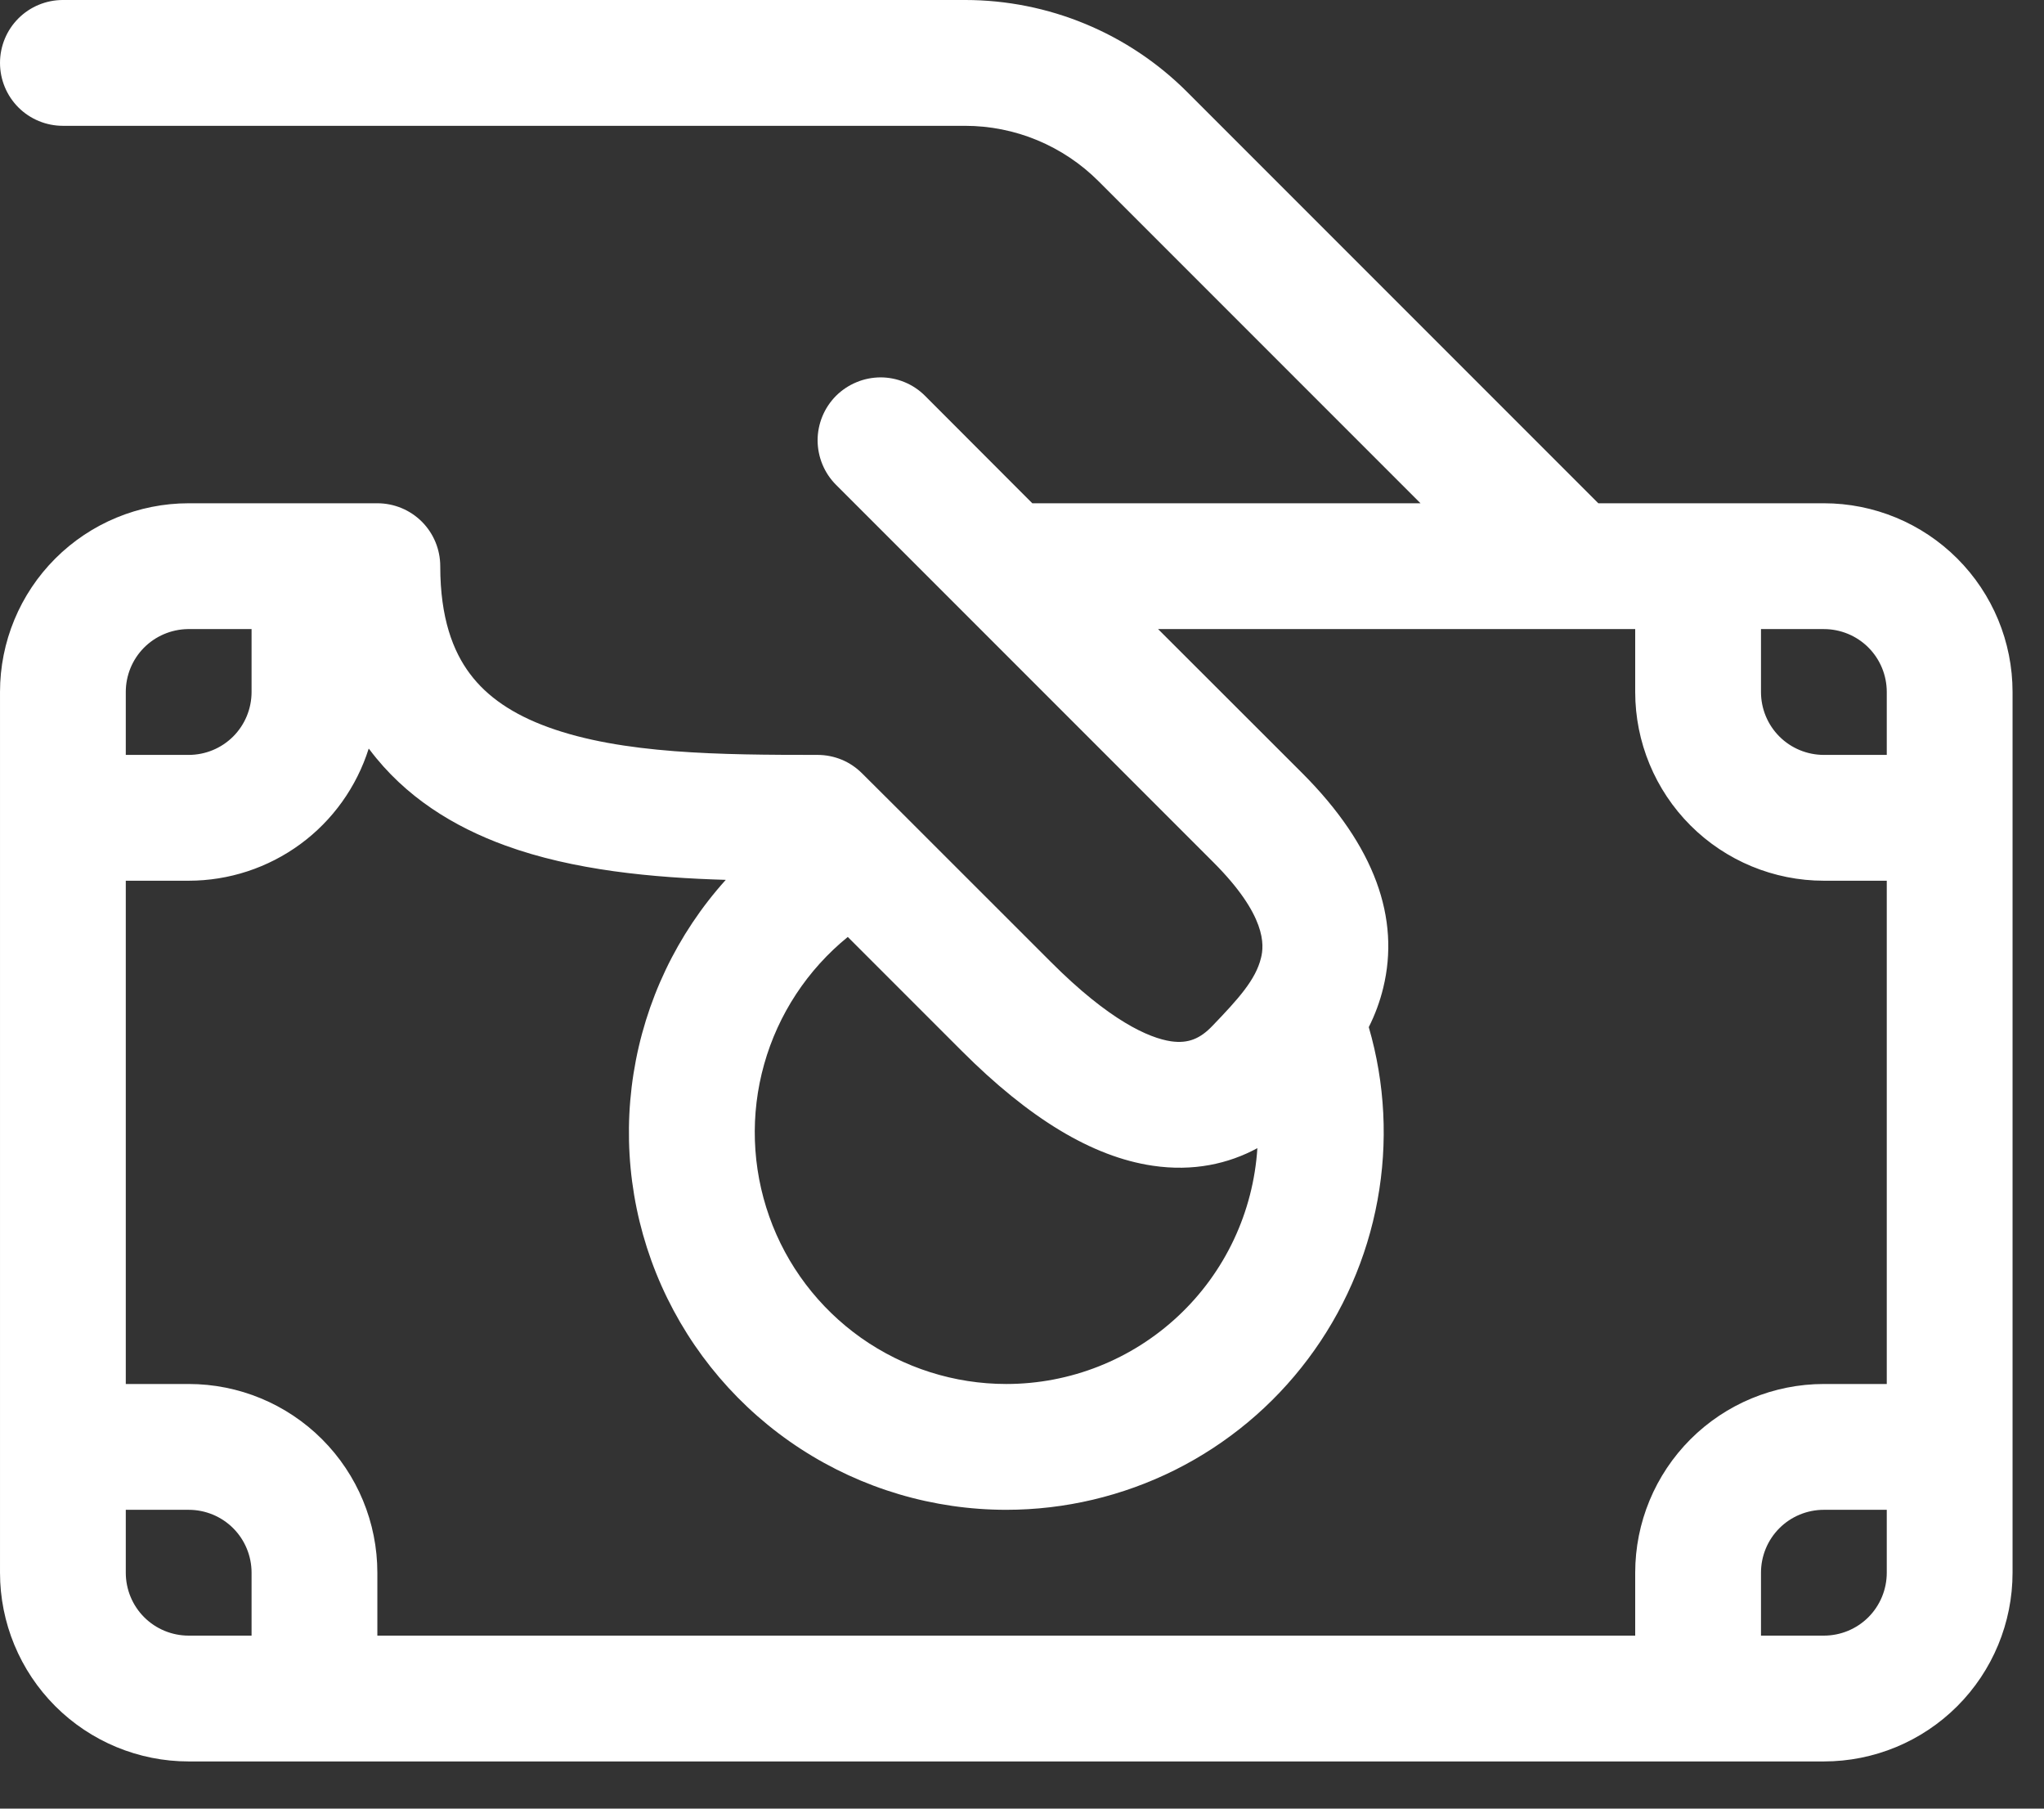<svg width="26" height="23" viewBox="0 0 26 23" fill="none" xmlns="http://www.w3.org/2000/svg">
<rect x="0" y="0" width="26" height="23" fill="#333333" stroke="none"/>
<path d="M25.6 20C25.6 20.636 25.347 21.247 24.897 21.697C24.447 22.147 23.837 22.4 23.2 22.4L2.4 22.4C1.764 22.4 1.153 22.147 0.703 21.697C0.253 21.247 9.73519e-05 20.636 9.73797e-05 20L9.78693e-05 8.8C9.78971e-05 8.163 0.253 7.553 0.703 7.103C1.153 6.653 1.764 6.4 2.4 6.4L4.8 6.4C5.012 6.4 5.216 6.484 5.366 6.634C5.516 6.784 5.6 6.988 5.6 7.2C5.6 7.861 5.763 8.283 5.978 8.569C6.197 8.862 6.525 9.085 6.974 9.248C7.915 9.59 9.162 9.6 10.4 9.6C10.505 9.6 10.61 9.621 10.707 9.661C10.804 9.701 10.892 9.761 10.966 9.835L11.426 10.293L13.367 12.233C14.114 12.981 14.614 13.2 14.895 13.242C15.118 13.274 15.269 13.206 15.422 13.046C15.751 12.704 15.973 12.459 16.04 12.182C16.082 12.018 16.11 11.642 15.435 10.966L10.635 6.166C10.485 6.016 10.401 5.813 10.4 5.6C10.4 5.495 10.421 5.391 10.461 5.294C10.501 5.197 10.56 5.109 10.634 5.034C10.709 4.96 10.797 4.901 10.894 4.861C10.991 4.82 11.095 4.8 11.2 4.799C11.305 4.799 11.41 4.82 11.507 4.86C11.604 4.9 11.692 4.959 11.767 5.034L13.131 6.4L18.069 6.4L13.973 2.304C13.75 2.081 13.485 1.904 13.194 1.783C12.903 1.662 12.591 1.6 12.275 1.6L0.8 1.6C0.588 1.6 0.384 1.516 0.234 1.366C0.084 1.216 9.82097e-05 1.012 9.82189e-05 0.8C9.82282e-05 0.588 0.084 0.384 0.234 0.234C0.384 0.084 0.588 -9.83681e-05 0.8 -9.83588e-05L12.275 -9.78572e-05C13.336 0 14.353 0.421 15.102 1.171L20.331 6.4L23.2 6.4C23.837 6.4 24.447 6.653 24.897 7.103C25.347 7.553 25.6 8.163 25.6 8.8L25.6 20ZM20 8L14.731 8L16.567 9.834C17.491 10.76 17.81 11.68 17.595 12.562C17.553 12.735 17.491 12.903 17.411 13.062C17.619 13.777 17.657 14.531 17.522 15.264C17.388 15.996 17.085 16.687 16.638 17.282C16.191 17.878 15.611 18.361 14.945 18.694C14.279 19.026 13.545 19.2 12.8 19.2C11.872 19.2 10.964 18.931 10.186 18.426C9.408 17.921 8.793 17.2 8.415 16.353C8.037 15.505 7.914 14.566 8.059 13.65C8.204 12.733 8.611 11.878 9.232 11.189C8.307 11.162 7.296 11.069 6.427 10.752C5.776 10.515 5.154 10.137 4.699 9.53L4.69 9.52C4.536 10.007 4.232 10.433 3.82 10.735C3.408 11.037 2.911 11.2 2.4 11.2L1.6 11.2L1.6 17.6L2.4 17.6C3.037 17.6 3.647 17.853 4.097 18.303C4.547 18.753 4.8 19.363 4.8 20L4.8 20.8L20.8 20.8L20.8 20C20.8 19.363 21.053 18.753 21.503 18.303C21.953 17.853 22.564 17.6 23.2 17.6L24 17.6L24 11.2L23.2 11.2C22.564 11.2 21.953 10.947 21.503 10.497C21.053 10.047 20.8 9.436 20.8 8.8L20.8 8L20 8ZM2.4 8L2.386 8C2.176 8.004 1.976 8.09 1.829 8.239C1.682 8.389 1.6 8.59 1.6 8.8L1.6 9.6L2.4 9.6C2.612 9.6 2.816 9.516 2.966 9.366C3.116 9.216 3.2 9.012 3.2 8.8L3.2 8L2.4 8ZM12.8 17.6C13.614 17.6 14.397 17.29 14.99 16.733C15.584 16.176 15.942 15.414 15.994 14.601C15.626 14.8 15.178 14.901 14.661 14.824C13.89 14.71 13.088 14.219 12.235 13.366L10.784 11.915C10.271 12.332 9.899 12.897 9.72 13.534C9.541 14.17 9.564 14.846 9.785 15.47C10.005 16.093 10.414 16.632 10.954 17.014C11.494 17.395 12.139 17.6 12.8 17.6ZM24 19.2L23.2 19.2C22.988 19.2 22.784 19.284 22.634 19.434C22.484 19.584 22.4 19.788 22.4 20L22.4 20.8L23.2 20.8C23.412 20.8 23.616 20.716 23.766 20.566C23.916 20.416 24 20.212 24 20L24 19.2ZM3.2 20.8L3.2 20C3.2 19.788 3.116 19.584 2.966 19.434C2.816 19.284 2.612 19.2 2.4 19.2L1.6 19.2L1.6 20C1.6 20.212 1.684 20.416 1.834 20.566C1.984 20.716 2.188 20.8 2.4 20.8L3.2 20.8ZM22.4 8L22.4 8.8C22.4 9.012 22.484 9.216 22.634 9.366C22.784 9.516 22.988 9.6 23.2 9.6L24 9.6L24 8.8C24 8.588 23.916 8.384 23.766 8.234C23.616 8.084 23.412 8 23.2 8L22.4 8Z" fill="white"/>
</svg>
